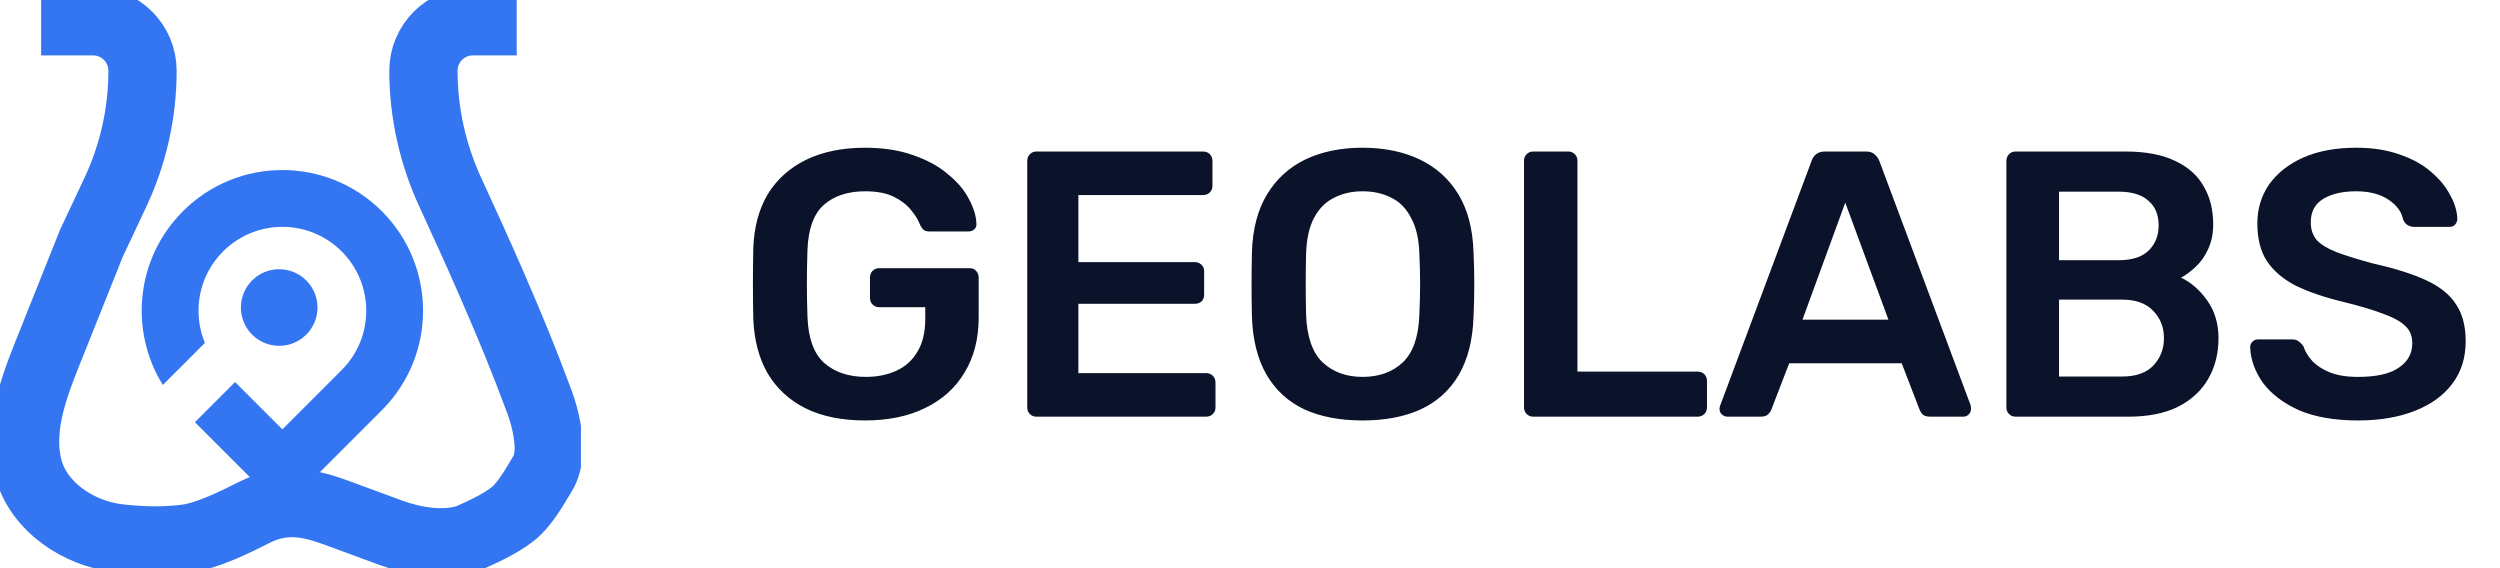 <svg width="132" height="30" viewBox="0 0 132 30" fill="none" xmlns="http://www.w3.org/2000/svg">
<g clip-path="url(#clip0_1_1572)">
<path d="M2.171 1.122H4.911C6.355 1.122 7.525 2.293 7.525 3.737V3.737V3.737C7.525 5.957 7.035 8.149 6.09 10.158L4.829 12.838L2.817 17.874C1.939 20.07 0.907 22.427 1.496 24.718V24.718V24.718C2.022 26.761 4.147 28.168 6.242 28.416C6.281 28.421 6.32 28.425 6.359 28.43C7.833 28.586 8.827 28.552 9.776 28.443C10.932 28.31 12.406 27.567 13.446 27.046V27.046C14.904 26.315 16.185 26.493 17.716 27.054C18.583 27.372 19.598 27.745 20.603 28.118C21.822 28.569 23.385 28.832 24.627 28.449V28.449C24.829 28.387 24.787 28.391 24.982 28.306C25.538 28.063 26.743 27.498 27.308 26.933C27.724 26.517 28.14 25.87 28.427 25.377C28.69 24.925 28.781 24.857 28.902 24.348V24.348C29.119 23.439 28.807 22.084 28.48 21.209C27.605 18.872 27.033 17.474 25.934 14.942C25.306 13.495 24.48 11.681 23.78 10.163C22.85 8.148 22.357 5.957 22.357 3.737V3.737V3.737C22.357 2.293 23.528 1.122 24.972 1.122H27.283" stroke="#3476F2" stroke-width="3.604"/>
<path fill-rule="evenodd" clip-rule="evenodd" d="M18.041 19.538L14.91 22.669L12.412 20.171L10.291 22.293L12.789 24.79L14.91 26.912L17.031 24.79L20.162 21.659C23.063 18.758 23.063 14.055 20.162 11.154C17.262 8.253 12.558 8.253 9.657 11.154C7.168 13.643 6.815 17.46 8.598 20.326L10.819 18.105C10.153 16.5 10.473 14.581 11.778 13.275C13.508 11.546 16.312 11.546 18.041 13.275C19.77 15.004 19.77 17.808 18.041 19.538Z" fill="#3476F2"/>
<path d="M14.741 18.26C15.858 18.26 16.764 17.354 16.764 16.237C16.764 15.12 15.858 14.215 14.741 14.215C13.624 14.215 12.719 15.12 12.719 16.237C12.719 17.354 13.624 18.26 14.741 18.26Z" fill="#3476F2"/>
</g>
<path d="M45.674 22.2C44.447 22.2 43.401 21.987 42.534 21.56C41.681 21.133 41.014 20.52 40.534 19.72C40.068 18.907 39.814 17.94 39.774 16.82C39.761 16.247 39.754 15.633 39.754 14.98C39.754 14.313 39.761 13.687 39.774 13.1C39.814 11.993 40.068 11.047 40.534 10.26C41.014 9.473 41.688 8.867 42.554 8.44C43.434 8.013 44.474 7.8 45.674 7.8C46.648 7.8 47.501 7.933 48.234 8.2C48.968 8.453 49.574 8.787 50.054 9.2C50.547 9.6 50.914 10.033 51.154 10.5C51.407 10.967 51.541 11.4 51.554 11.8C51.568 11.92 51.534 12.02 51.454 12.1C51.374 12.18 51.267 12.22 51.134 12.22H49.074C48.941 12.22 48.841 12.193 48.774 12.14C48.708 12.087 48.648 12.007 48.594 11.9C48.487 11.62 48.321 11.347 48.094 11.08C47.867 10.8 47.561 10.567 47.174 10.38C46.788 10.193 46.288 10.1 45.674 10.1C44.767 10.1 44.041 10.34 43.494 10.82C42.961 11.3 42.674 12.093 42.634 13.2C42.594 14.36 42.594 15.533 42.634 16.72C42.674 17.853 42.968 18.667 43.514 19.16C44.074 19.653 44.807 19.9 45.714 19.9C46.314 19.9 46.847 19.793 47.314 19.58C47.794 19.367 48.167 19.033 48.434 18.58C48.714 18.127 48.854 17.547 48.854 16.84V16.22H46.414C46.281 16.22 46.167 16.173 46.074 16.08C45.981 15.987 45.934 15.867 45.934 15.72V14.66C45.934 14.513 45.981 14.393 46.074 14.3C46.167 14.207 46.281 14.16 46.414 14.16H51.194C51.341 14.16 51.454 14.207 51.534 14.3C51.627 14.393 51.674 14.513 51.674 14.66V16.76C51.674 17.88 51.428 18.847 50.934 19.66C50.454 20.473 49.761 21.1 48.854 21.54C47.961 21.98 46.901 22.2 45.674 22.2ZM54.718 22C54.585 22 54.471 21.953 54.378 21.86C54.285 21.767 54.238 21.653 54.238 21.52V8.5C54.238 8.353 54.285 8.233 54.378 8.14C54.471 8.047 54.585 8 54.718 8H63.518C63.665 8 63.785 8.047 63.878 8.14C63.971 8.233 64.018 8.353 64.018 8.5V9.82C64.018 9.953 63.971 10.067 63.878 10.16C63.785 10.253 63.665 10.3 63.518 10.3H56.938V13.84H63.078C63.225 13.84 63.345 13.887 63.438 13.98C63.531 14.06 63.578 14.173 63.578 14.32V15.56C63.578 15.707 63.531 15.827 63.438 15.92C63.345 16 63.225 16.04 63.078 16.04H56.938V19.7H63.678C63.825 19.7 63.945 19.747 64.038 19.84C64.131 19.933 64.178 20.053 64.178 20.2V21.52C64.178 21.653 64.131 21.767 64.038 21.86C63.945 21.953 63.825 22 63.678 22H54.718ZM71.942 22.2C70.756 22.2 69.736 22.007 68.882 21.62C68.029 21.22 67.362 20.613 66.882 19.8C66.402 18.973 66.142 17.947 66.102 16.72C66.089 16.147 66.082 15.58 66.082 15.02C66.082 14.46 66.089 13.887 66.102 13.3C66.142 12.087 66.409 11.073 66.902 10.26C67.396 9.447 68.069 8.833 68.922 8.42C69.789 8.007 70.796 7.8 71.942 7.8C73.089 7.8 74.096 8.007 74.962 8.42C75.829 8.833 76.509 9.447 77.002 10.26C77.496 11.073 77.762 12.087 77.802 13.3C77.829 13.887 77.842 14.46 77.842 15.02C77.842 15.58 77.829 16.147 77.802 16.72C77.762 17.947 77.502 18.973 77.022 19.8C76.542 20.613 75.869 21.22 75.002 21.62C74.149 22.007 73.129 22.2 71.942 22.2ZM71.942 19.9C72.809 19.9 73.516 19.647 74.062 19.14C74.609 18.62 74.902 17.78 74.942 16.62C74.969 16.033 74.982 15.493 74.982 15C74.982 14.493 74.969 13.953 74.942 13.38C74.916 12.607 74.769 11.98 74.502 11.5C74.249 11.007 73.902 10.653 73.462 10.44C73.022 10.213 72.516 10.1 71.942 10.1C71.382 10.1 70.882 10.213 70.442 10.44C70.002 10.653 69.649 11.007 69.382 11.5C69.129 11.98 68.989 12.607 68.962 13.38C68.949 13.953 68.942 14.493 68.942 15C68.942 15.493 68.949 16.033 68.962 16.62C69.002 17.78 69.296 18.62 69.842 19.14C70.389 19.647 71.089 19.9 71.942 19.9ZM80.949 22C80.815 22 80.702 21.953 80.609 21.86C80.515 21.767 80.469 21.653 80.469 21.52V8.48C80.469 8.347 80.515 8.233 80.609 8.14C80.702 8.047 80.815 8 80.949 8H82.809C82.942 8 83.055 8.047 83.149 8.14C83.242 8.233 83.289 8.347 83.289 8.48V19.62H89.629C89.775 19.62 89.895 19.667 89.989 19.76C90.082 19.853 90.129 19.973 90.129 20.12V21.52C90.129 21.653 90.082 21.767 89.989 21.86C89.895 21.953 89.775 22 89.629 22H80.949ZM91.21 22C91.103 22 91.004 21.96 90.91 21.88C90.83 21.8 90.79 21.7 90.79 21.58C90.79 21.527 90.803 21.467 90.83 21.4L95.65 8.5C95.69 8.367 95.763 8.253 95.87 8.16C95.99 8.053 96.15 8 96.35 8H98.53C98.73 8 98.883 8.053 98.99 8.16C99.097 8.253 99.177 8.367 99.23 8.5L104.05 21.4C104.063 21.467 104.07 21.527 104.07 21.58C104.07 21.7 104.03 21.8 103.95 21.88C103.87 21.96 103.777 22 103.67 22H101.93C101.743 22 101.603 21.96 101.51 21.88C101.43 21.787 101.377 21.7 101.35 21.62L100.41 19.18H94.47L93.53 21.62C93.504 21.7 93.444 21.787 93.35 21.88C93.27 21.96 93.137 22 92.95 22H91.21ZM95.17 16.88H99.71L97.43 10.7L95.17 16.88ZM106.417 22C106.284 22 106.171 21.953 106.077 21.86C105.984 21.767 105.937 21.653 105.937 21.52V8.5C105.937 8.353 105.984 8.233 106.077 8.14C106.171 8.047 106.284 8 106.417 8H112.217C113.297 8 114.177 8.167 114.857 8.5C115.537 8.82 116.037 9.267 116.357 9.84C116.691 10.413 116.857 11.08 116.857 11.84C116.857 12.347 116.764 12.793 116.577 13.18C116.404 13.553 116.184 13.86 115.917 14.1C115.664 14.34 115.411 14.527 115.157 14.66C115.677 14.9 116.137 15.3 116.537 15.86C116.937 16.42 117.137 17.087 117.137 17.86C117.137 18.66 116.957 19.373 116.597 20C116.237 20.627 115.704 21.12 114.997 21.48C114.291 21.827 113.417 22 112.377 22H106.417ZM108.717 19.88H112.057C112.777 19.88 113.324 19.687 113.697 19.3C114.071 18.9 114.257 18.42 114.257 17.86C114.257 17.273 114.064 16.787 113.677 16.4C113.304 16.013 112.764 15.82 112.057 15.82H108.717V19.88ZM108.717 13.74H111.857C112.564 13.74 113.091 13.573 113.437 13.24C113.797 12.893 113.977 12.447 113.977 11.9C113.977 11.34 113.797 10.907 113.437 10.6C113.091 10.28 112.564 10.12 111.857 10.12H108.717V13.74ZM124.508 22.2C123.268 22.2 122.228 22.02 121.388 21.66C120.562 21.287 119.928 20.807 119.488 20.22C119.062 19.62 118.835 18.993 118.808 18.34C118.808 18.22 118.848 18.12 118.928 18.04C119.008 17.96 119.108 17.92 119.228 17.92H121.008C121.182 17.92 121.308 17.96 121.388 18.04C121.482 18.107 121.562 18.193 121.628 18.3C121.708 18.553 121.862 18.807 122.088 19.06C122.315 19.3 122.622 19.5 123.008 19.66C123.408 19.82 123.908 19.9 124.508 19.9C125.468 19.9 126.182 19.74 126.648 19.42C127.128 19.1 127.368 18.667 127.368 18.12C127.368 17.733 127.242 17.427 126.988 17.2C126.735 16.96 126.342 16.747 125.808 16.56C125.288 16.36 124.595 16.153 123.728 15.94C122.728 15.7 121.888 15.413 121.208 15.08C120.542 14.733 120.035 14.3 119.688 13.78C119.355 13.26 119.188 12.6 119.188 11.8C119.188 11.027 119.395 10.34 119.808 9.74C120.235 9.14 120.835 8.667 121.608 8.32C122.395 7.973 123.328 7.8 124.408 7.8C125.275 7.8 126.042 7.92 126.708 8.16C127.375 8.387 127.928 8.693 128.368 9.08C128.808 9.453 129.142 9.86 129.368 10.3C129.608 10.727 129.735 11.147 129.748 11.56C129.748 11.667 129.708 11.767 129.628 11.86C129.562 11.94 129.462 11.98 129.328 11.98H127.468C127.362 11.98 127.255 11.953 127.148 11.9C127.042 11.847 126.955 11.747 126.888 11.6C126.808 11.187 126.548 10.833 126.108 10.54C125.668 10.247 125.102 10.1 124.408 10.1C123.688 10.1 123.108 10.233 122.668 10.5C122.228 10.767 122.008 11.18 122.008 11.74C122.008 12.113 122.115 12.427 122.328 12.68C122.555 12.92 122.908 13.133 123.388 13.32C123.882 13.507 124.528 13.707 125.328 13.92C126.462 14.173 127.388 14.467 128.108 14.8C128.828 15.133 129.355 15.56 129.688 16.08C130.022 16.587 130.188 17.233 130.188 18.02C130.188 18.9 129.948 19.653 129.468 20.28C129.002 20.893 128.342 21.367 127.488 21.7C126.635 22.033 125.642 22.2 124.508 22.2Z" fill="#0B132A"/>
<defs>
<clipPath id="clip0_1_1572">
<rect width="30.674" height="30" fill="white"/>
</clipPath>
</defs>
</svg>
